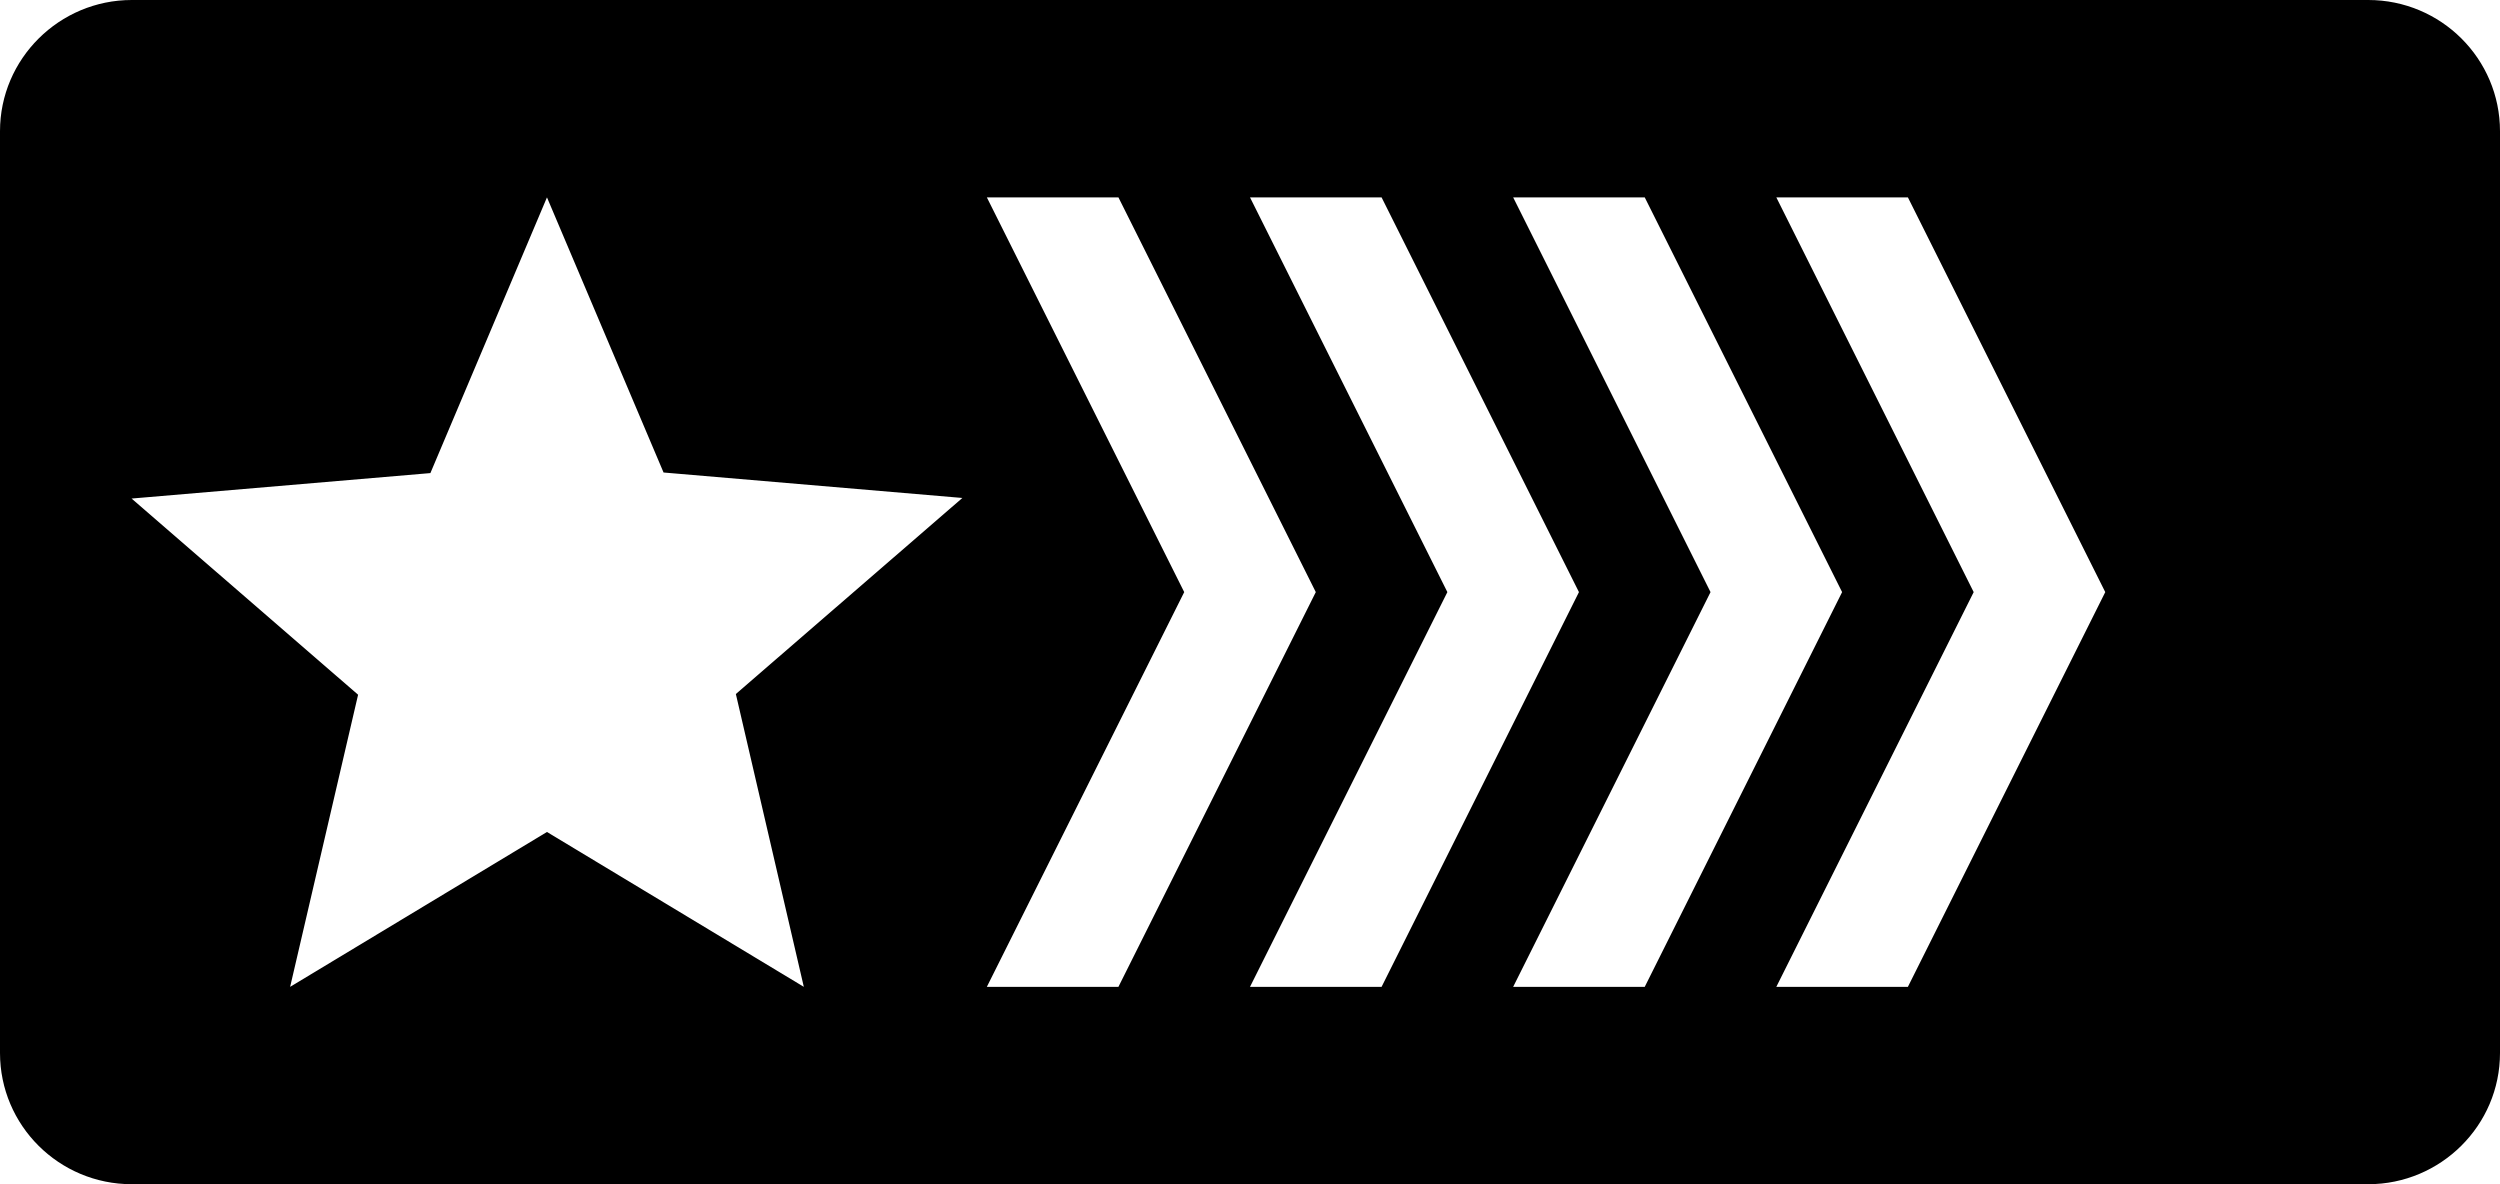 <?xml version="1.0" encoding="UTF-8" standalone="no"?><svg width="38" height="18" viewBox="0 0 38 18" xmlns="http://www.w3.org/2000/svg"><title>lb_t4</title><path d="M0 1.995C0 .893.902 0 2.003 0h33.994C37.103 0 38 .893 38 1.995v14.01C38 17.107 37.098 18 35.997 18H2.003C.897 18 0 17.107 0 16.005V1.995zM30 9l-3-6h2l3 6-3 6h-2l3-6zm-4 0l-3-6h2l3 6-3 6h-2l3-6zm-4 0l-3-6h2l3 6-3 6h-2l3-6zm-4 0l-3-6h2l3 6-3 6h-2l3-6zm-5.782 6l-3.904-2.354L4.41 15l1.033-4.44L2 7.578l4.542-.387L8.314 3l1.772 4.182 4.542.387-3.443 2.98L12.218 15z" fill="#000" fill-rule="evenodd"/></svg>
